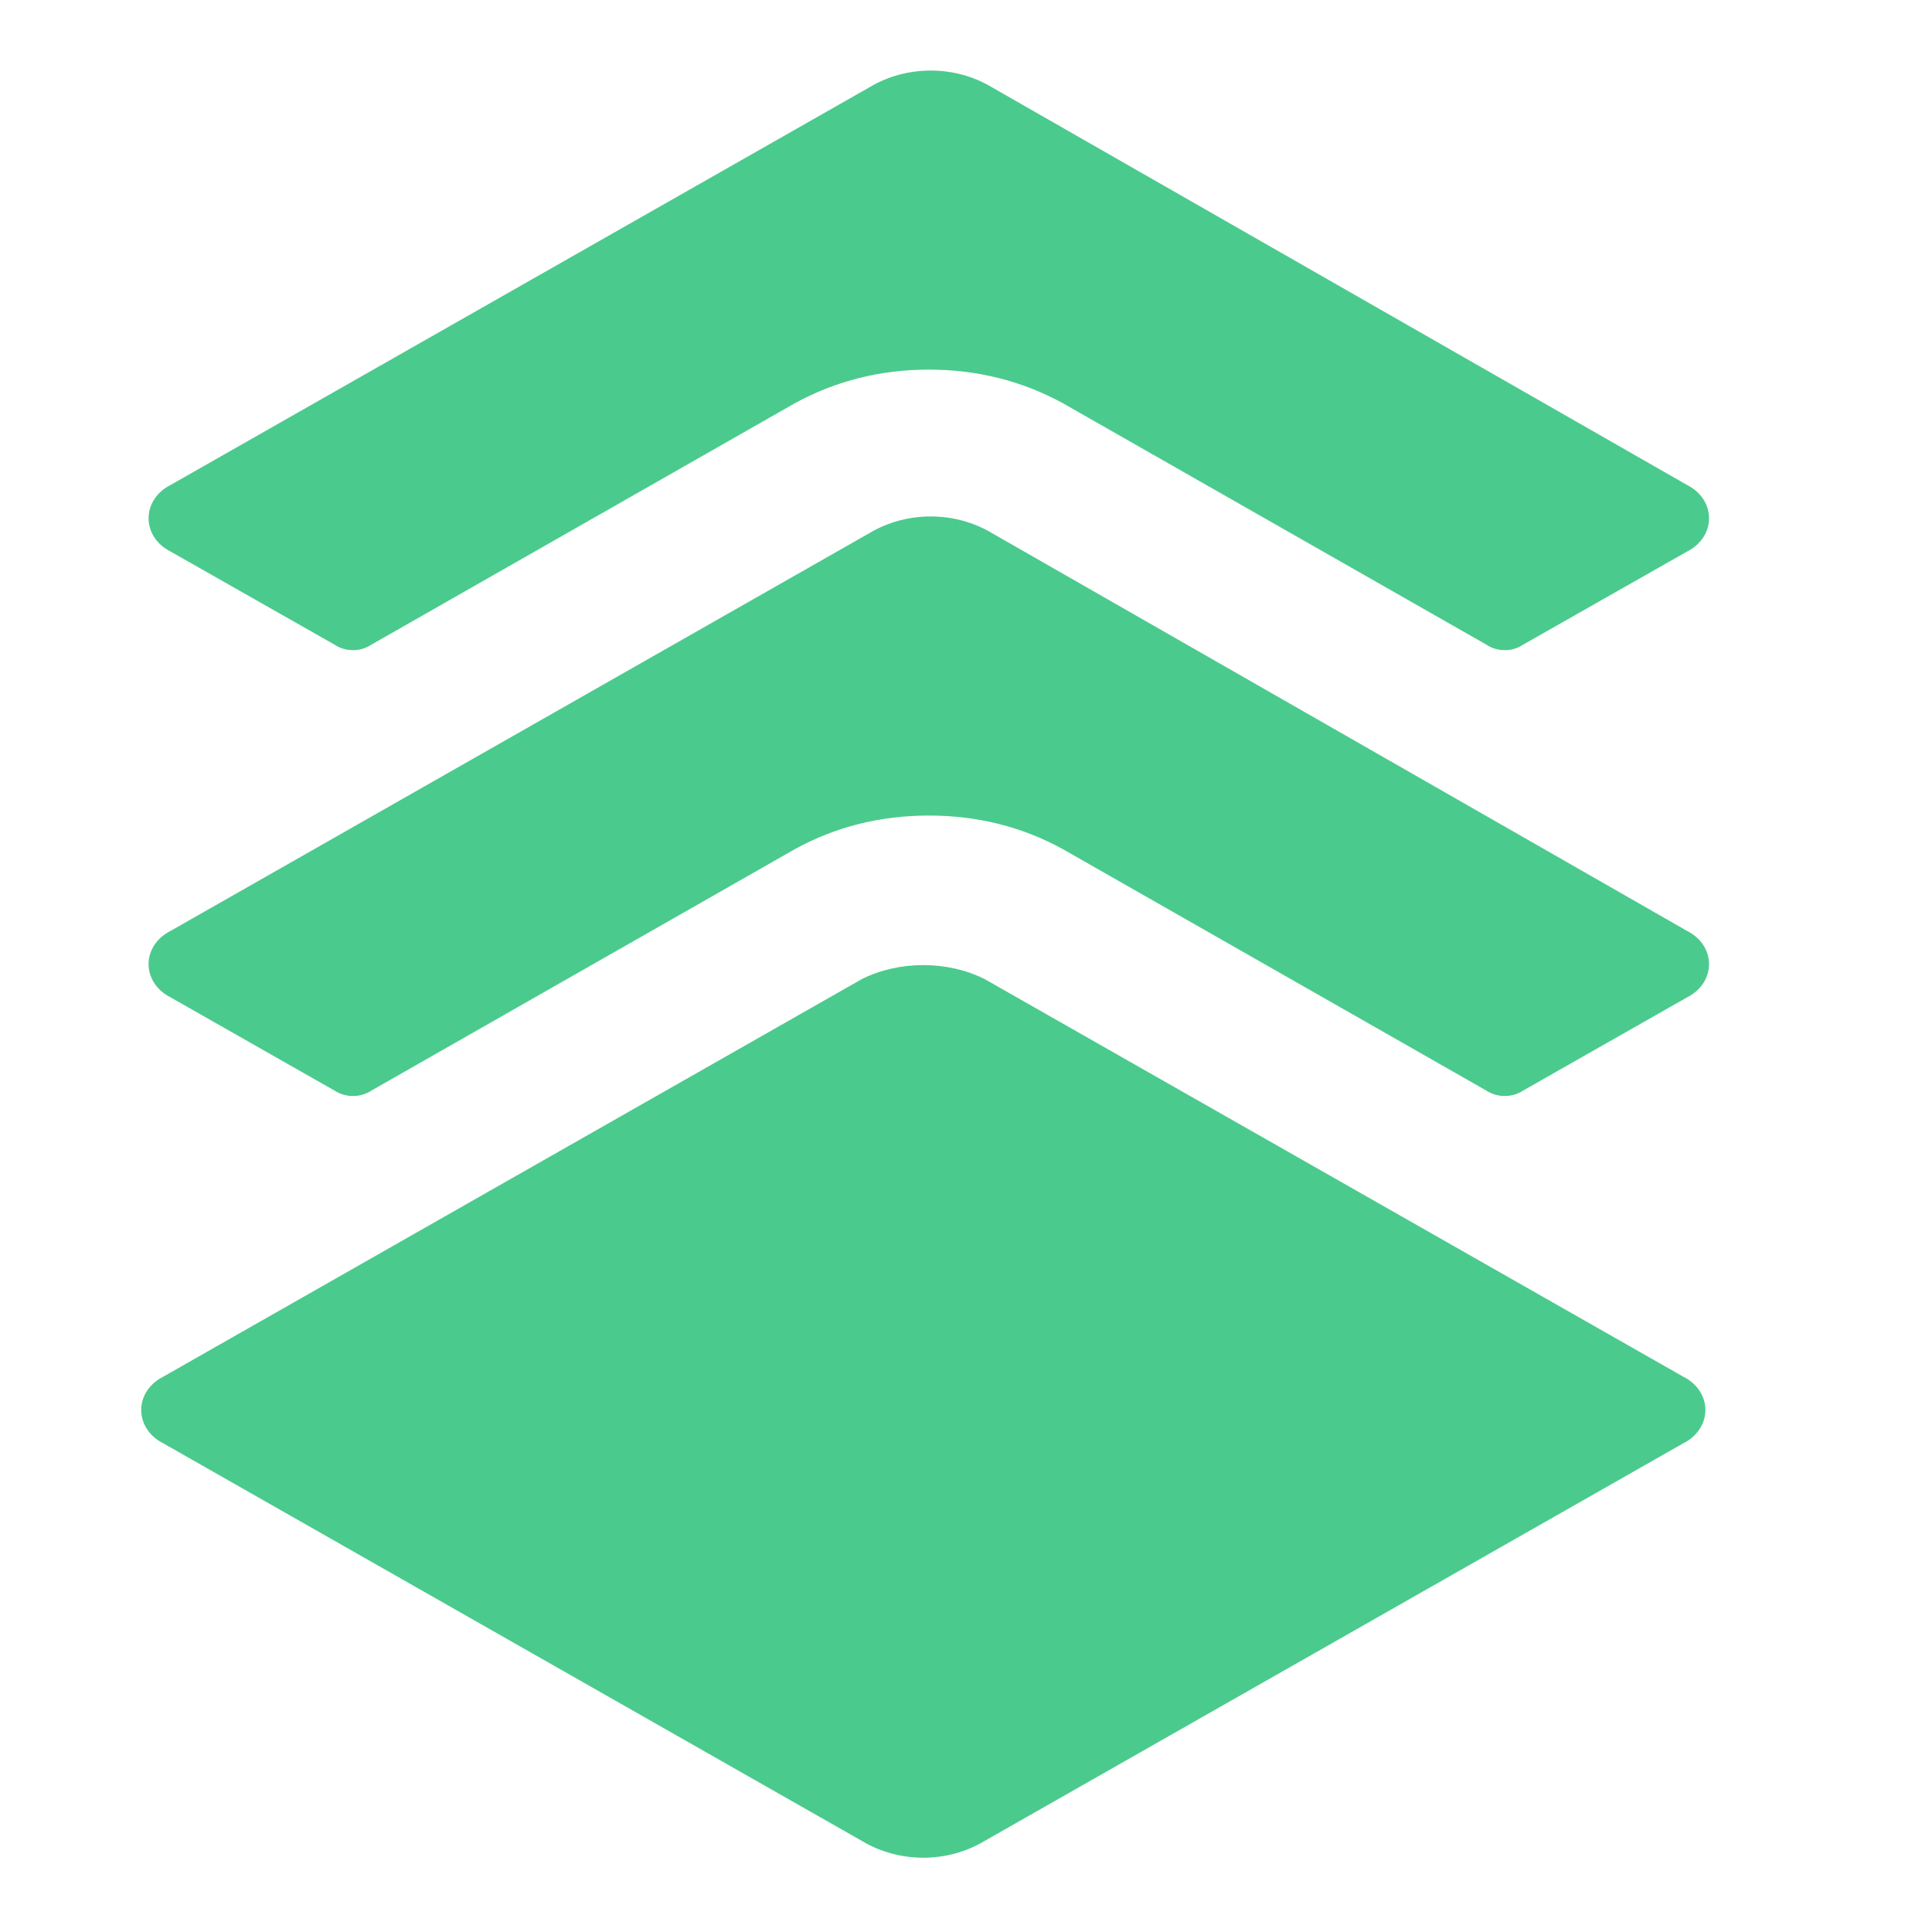 <svg width="16" height="16" viewBox="0 0 16 16" fill="none" xmlns="http://www.w3.org/2000/svg">
<path fill-rule="evenodd" clip-rule="evenodd" d="M1.415 4.015L7.2 0.723C7.508 0.538 7.908 0.538 8.215 0.723L13.969 4.015C14.215 4.138 14.215 4.446 13.969 4.569L12.615 5.338C12.523 5.4 12.4 5.4 12.308 5.338L8.8 3.338C8.462 3.154 8.092 3.061 7.692 3.061C7.292 3.061 6.923 3.154 6.585 3.338L3.077 5.338C2.985 5.4 2.862 5.4 2.769 5.338L1.415 4.569C1.169 4.446 1.169 4.138 1.415 4.015ZM1.415 7.708L7.2 4.415C7.508 4.231 7.908 4.231 8.215 4.415L13.969 7.708C14.215 7.831 14.215 8.138 13.969 8.261L12.615 9.031C12.523 9.092 12.4 9.092 12.308 9.031L8.8 7.031C8.462 6.846 8.092 6.754 7.692 6.754C7.292 6.754 6.923 6.846 6.585 7.031L3.077 9.031C2.985 9.092 2.862 9.092 2.769 9.031L1.415 8.261C1.169 8.138 1.169 7.831 1.415 7.708ZM8.154 8.108L13.938 11.4C14.185 11.523 14.185 11.831 13.938 11.954L8.154 15.246C7.846 15.431 7.446 15.431 7.138 15.246L1.354 11.954C1.108 11.831 1.108 11.523 1.354 11.4L7.138 8.108C7.446 7.954 7.846 7.954 8.154 8.108Z" fill="#4BCA8D"/>
</svg>
